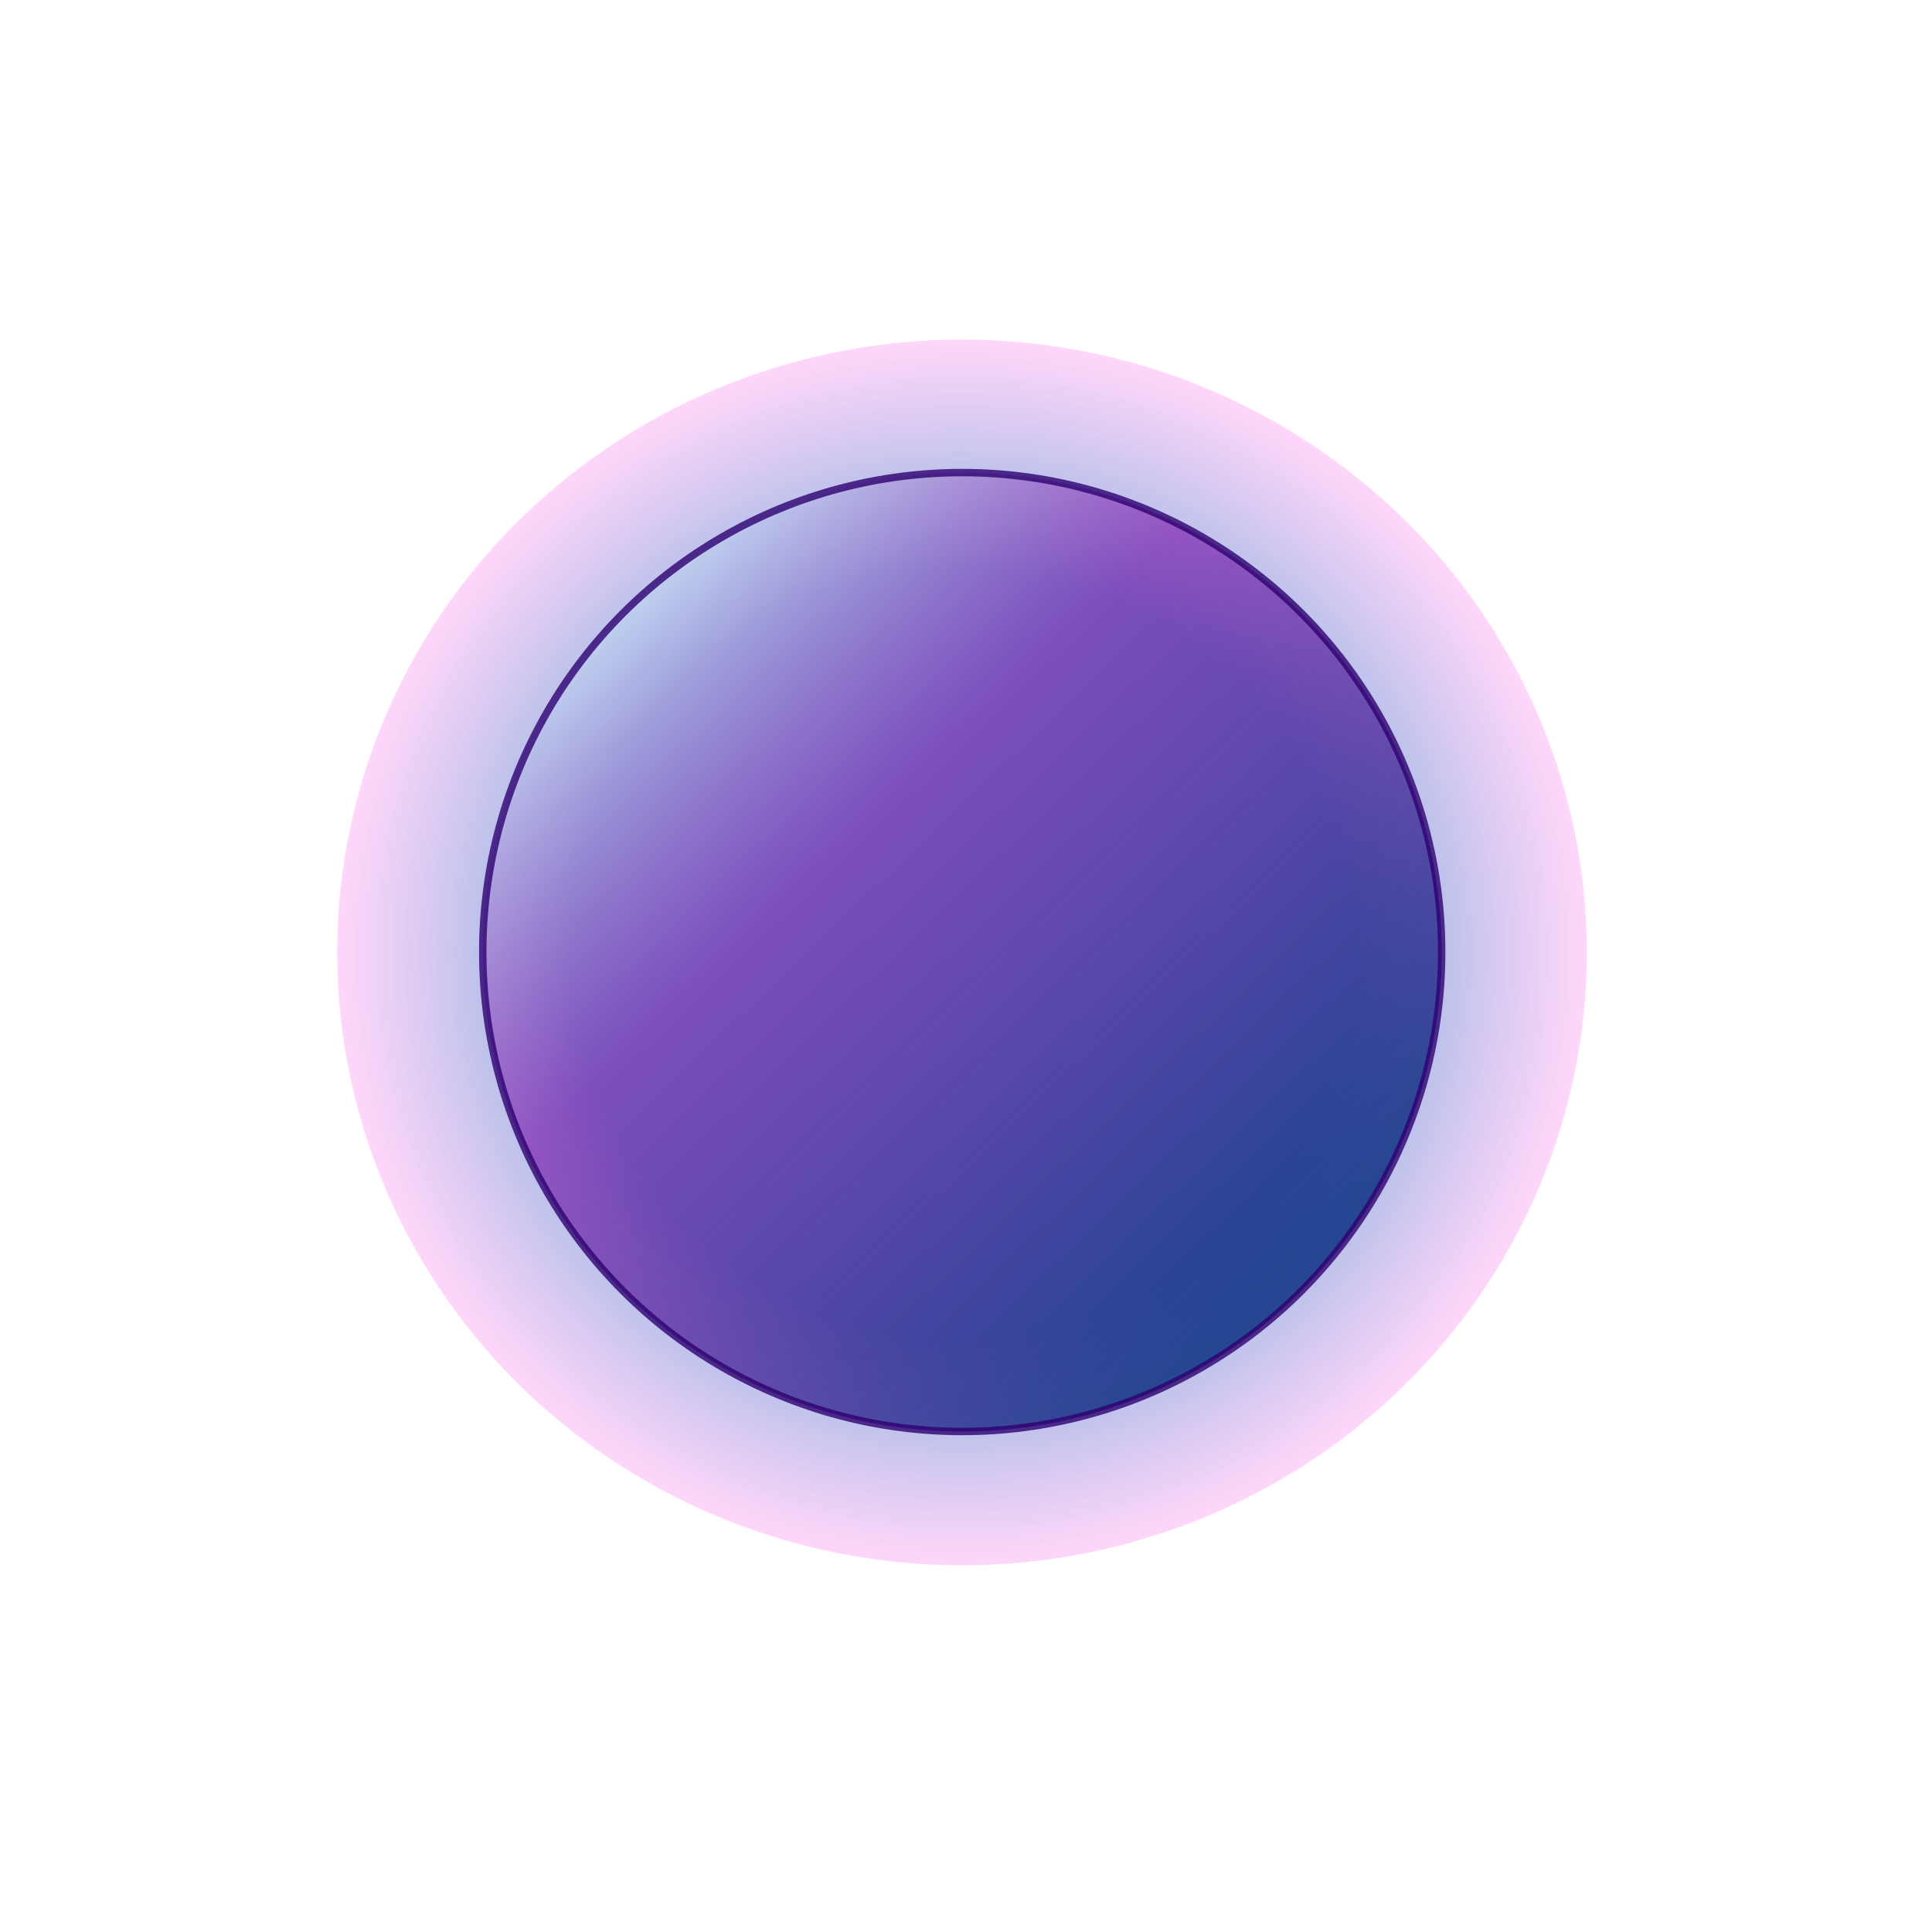 <?xml version="1.0" encoding="UTF-8" standalone="no"?>
<!-- Created with Inkscape (http://www.inkscape.org/) -->

<svg
   width="256"
   height="256"
   viewBox="0 0 67.733 67.733"
   version="1.1"
   id="svg5"
   inkscape:version="1.2.1 (9c6d41e410, 2022-07-14)"
   sodipodi:docname="PurpleishOrb.svg"
   inkscape:export-filename="PurpleishOrb.png"
   inkscape:export-xdpi="96"
   inkscape:export-ydpi="96"
   xmlns:inkscape="http://www.inkscape.org/namespaces/inkscape"
   xmlns:sodipodi="http://sodipodi.sourceforge.net/DTD/sodipodi-0.dtd"
   xmlns:xlink="http://www.w3.org/1999/xlink"
   xmlns="http://www.w3.org/2000/svg"
   xmlns:svg="http://www.w3.org/2000/svg">
  <sodipodi:namedview
     id="namedview7"
     pagecolor="#505050"
     bordercolor="#ffffff"
     borderopacity="1"
     inkscape:showpageshadow="0"
     inkscape:pageopacity="0"
     inkscape:pagecheckerboard="1"
     inkscape:deskcolor="#505050"
     inkscape:document-units="mm"
     showgrid="false"
     inkscape:zoom="2.209788"
     inkscape:cx="72.857667"
     inkscape:cy="149.78812"
     inkscape:window-width="1920"
     inkscape:window-height="1017"
     inkscape:window-x="-8"
     inkscape:window-y="-8"
     inkscape:window-maximized="1"
     inkscape:current-layer="layer2" />
  <defs
     id="defs2">
    <inkscape:path-effect
       effect="spiro"
       id="path-effect2390"
       is_visible="true"
       lpeversion="1" />
    <inkscape:path-effect
       effect="spiro"
       id="path-effect2386"
       is_visible="true"
       lpeversion="1" />
    <linearGradient
       inkscape:collect="always"
       id="linearGradient2090">
      <stop
         style="stop-color:#0060be;stop-opacity:0.749;"
         offset="0.619"
         id="stop2086" />
      <stop
         style="stop-color:#ff89ef;stop-opacity:0.527;"
         offset="1"
         id="stop2088" />
    </linearGradient>
    <linearGradient
       inkscape:collect="always"
       id="linearGradient1926">
      <stop
         style="stop-color:#00277b;stop-opacity:1;"
         offset="0"
         id="stop1922" />
      <stop
         style="stop-color:#7400a1;stop-opacity:0.706;"
         offset="0.619"
         id="stop1930" />
      <stop
         style="stop-color:#cdfaff;stop-opacity:1;"
         offset="1"
         id="stop1924" />
    </linearGradient>
    <linearGradient
       inkscape:collect="always"
       xlink:href="#linearGradient1926"
       id="linearGradient1928"
       x1="53.677"
       y1="46.057"
       x2="19.981"
       y2="10.752"
       gradientUnits="userSpaceOnUse"
       gradientTransform="matrix(0.711,0,0,0.711,9.644,9.286)" />
    <radialGradient
       inkscape:collect="always"
       xlink:href="#linearGradient2090"
       id="radialGradient2082"
       cx="33.867"
       cy="33.867"
       fx="33.867"
       fy="33.867"
       r="33.041"
       gradientTransform="matrix(1,0,0,0.967,0,1.128)"
       gradientUnits="userSpaceOnUse" />
    <filter
       inkscape:collect="always"
       style="color-interpolation-filters:sRGB"
       id="filter2092"
       x="-0.133"
       y="-0.137"
       width="1.266"
       height="1.275">
      <feGaussianBlur
         inkscape:collect="always"
         stdDeviation="3.63"
         id="feGaussianBlur2094" />
    </filter>
  </defs>
  <g
     inkscape:groupmode="layer"
     id="layer2"
     inkscape:label="Layer 2">
    <ellipse
       style="opacity:0.798;mix-blend-mode:normal;fill:url(#radialGradient2082);fill-opacity:1;stroke:none;stroke-width:0.498;stroke-linejoin:round;stroke-dasharray:none;stroke-opacity:1;paint-order:fill markers stroke;filter:url(#filter2092)"
       id="circle2043"
       cx="33.867"
       cy="33.867"
       rx="32.792"
       ry="31.691"
       transform="matrix(0.668,0,0,0.678,11.103,10.429)" />
  </g>
  <g
     inkscape:groupmode="layer"
     id="g2098"
     inkscape:label="Layer 2" />
  <g
     inkscape:label="Layer 1"
     inkscape:groupmode="layer"
     id="layer1">
    <circle
       style="opacity:0.798;fill:url(#linearGradient1928);fill-opacity:1;stroke:#2e0071;stroke-width:0.26;stroke-linejoin:round;stroke-dasharray:none;stroke-opacity:1;paint-order:fill markers stroke"
       id="circle2077"
       cx="33.734"
       cy="33.377"
       r="16.809" />
  </g>
</svg>
